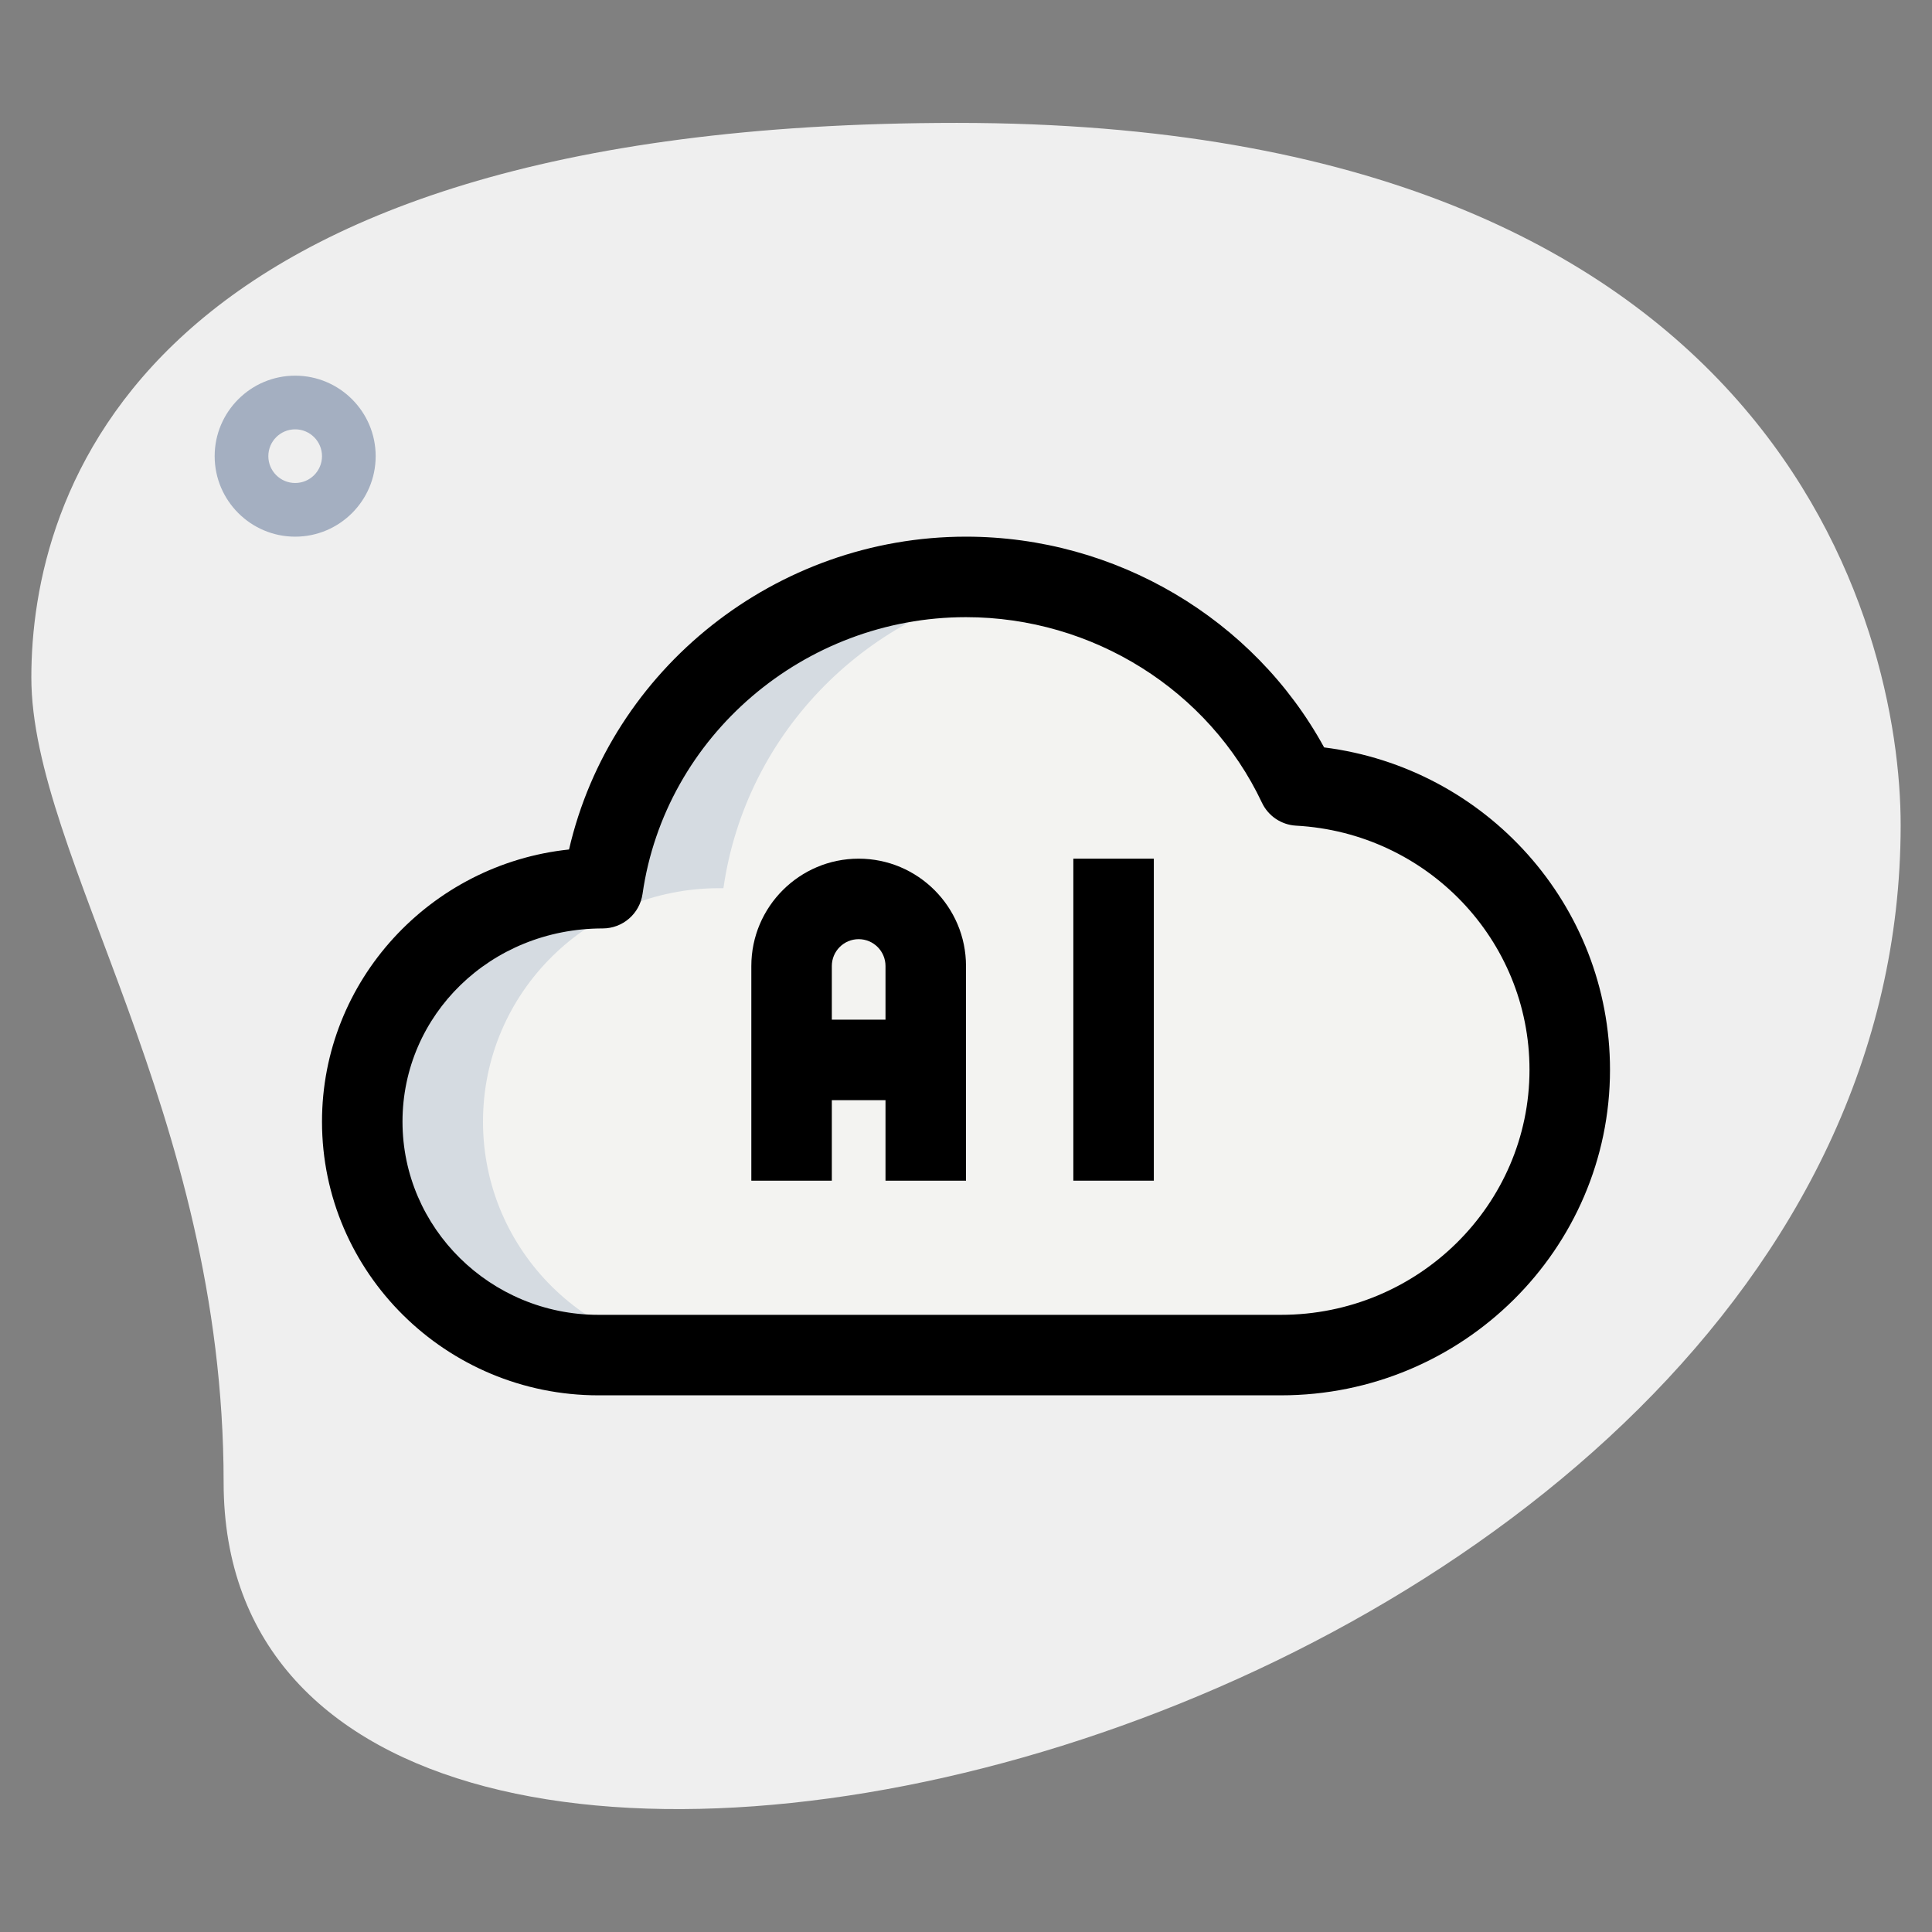 <svg id="_x31__x2C_5" enable-background="new 0 0 36 36" height="512" viewBox="0 0 36 36" width="512" xmlns="http://www.w3.org/2000/svg"><rect x="0" y="0" width="36" height="36" fill="#808080" stroke="none"/><path d="m4.167 27.623c0-6.917-3.583-11.667-3.583-15s1.916-10.333 17.249-10.333 17.583 9.417 17.583 13.083c.001 17.167-31.249 24.5-31.249 12.25z" fill="#efefef"/><path d="m5.5 10c-.827 0-1.5-.673-1.5-1.5s.673-1.5 1.5-1.5 1.5.673 1.5 1.5-.673 1.5-1.5 1.5zm0-2c-.276 0-.5.224-.5.5s.224.5.5.5.5-.224.5-.5-.224-.5-.5-.5z" fill="#a4afc1"/><path d="m11.152 25.25c-2.436 0-4.402-1.943-4.402-4.35s1.966-4.35 4.402-4.35h.078c.47-3.287 3.316-5.8 6.77-5.8 2.739 0 5.106 1.585 6.192 3.886 2.827.155 5.058 2.465 5.058 5.297 0 2.939-2.407 5.317-5.38 5.317z" fill="#f3f3f1"/><path d="m9 20.9c0-2.407 1.966-4.35 4.402-4.35h.078c.417-2.919 2.71-5.223 5.637-5.703-.364-.06-.736-.097-1.117-.097-3.453 0-6.3 2.513-6.77 5.8h-.078c-2.436 0-4.402 1.943-4.402 4.35s1.966 4.35 4.402 4.35h2.25c-2.436 0-4.402-1.943-4.402-4.35z" fill="#d5dbe1"/><path d="m23.87 26h-12.718c-2.84 0-5.152-2.288-5.152-5.1 0-2.628 2.019-4.799 4.603-5.071.777-3.364 3.852-5.829 7.397-5.829 2.789 0 5.361 1.528 6.673 3.927 3.02.381 5.327 2.94 5.327 6.006 0 3.345-2.75 6.067-6.13 6.067zm-5.87-14.5c-3.016 0-5.607 2.217-6.027 5.156-.053.37-.37.644-.743.644-2.092 0-3.73 1.615-3.73 3.6s1.639 3.6 3.652 3.6h12.718c2.553 0 4.63-2.049 4.63-4.567 0-2.417-1.91-4.415-4.349-4.548-.275-.015-.52-.18-.637-.429-.991-2.099-3.155-3.456-5.514-3.456z"/><path d="m18 22h-1.5v-4c0-.276-.224-.5-.5-.5s-.5.224-.5.5v4h-1.5v-4c0-1.103.897-2 2-2s2 .897 2 2z"/><path d="m14.75 19h2.5v1.5h-2.5z"/><path d="m20 16h1.5v6h-1.5z"/></svg>